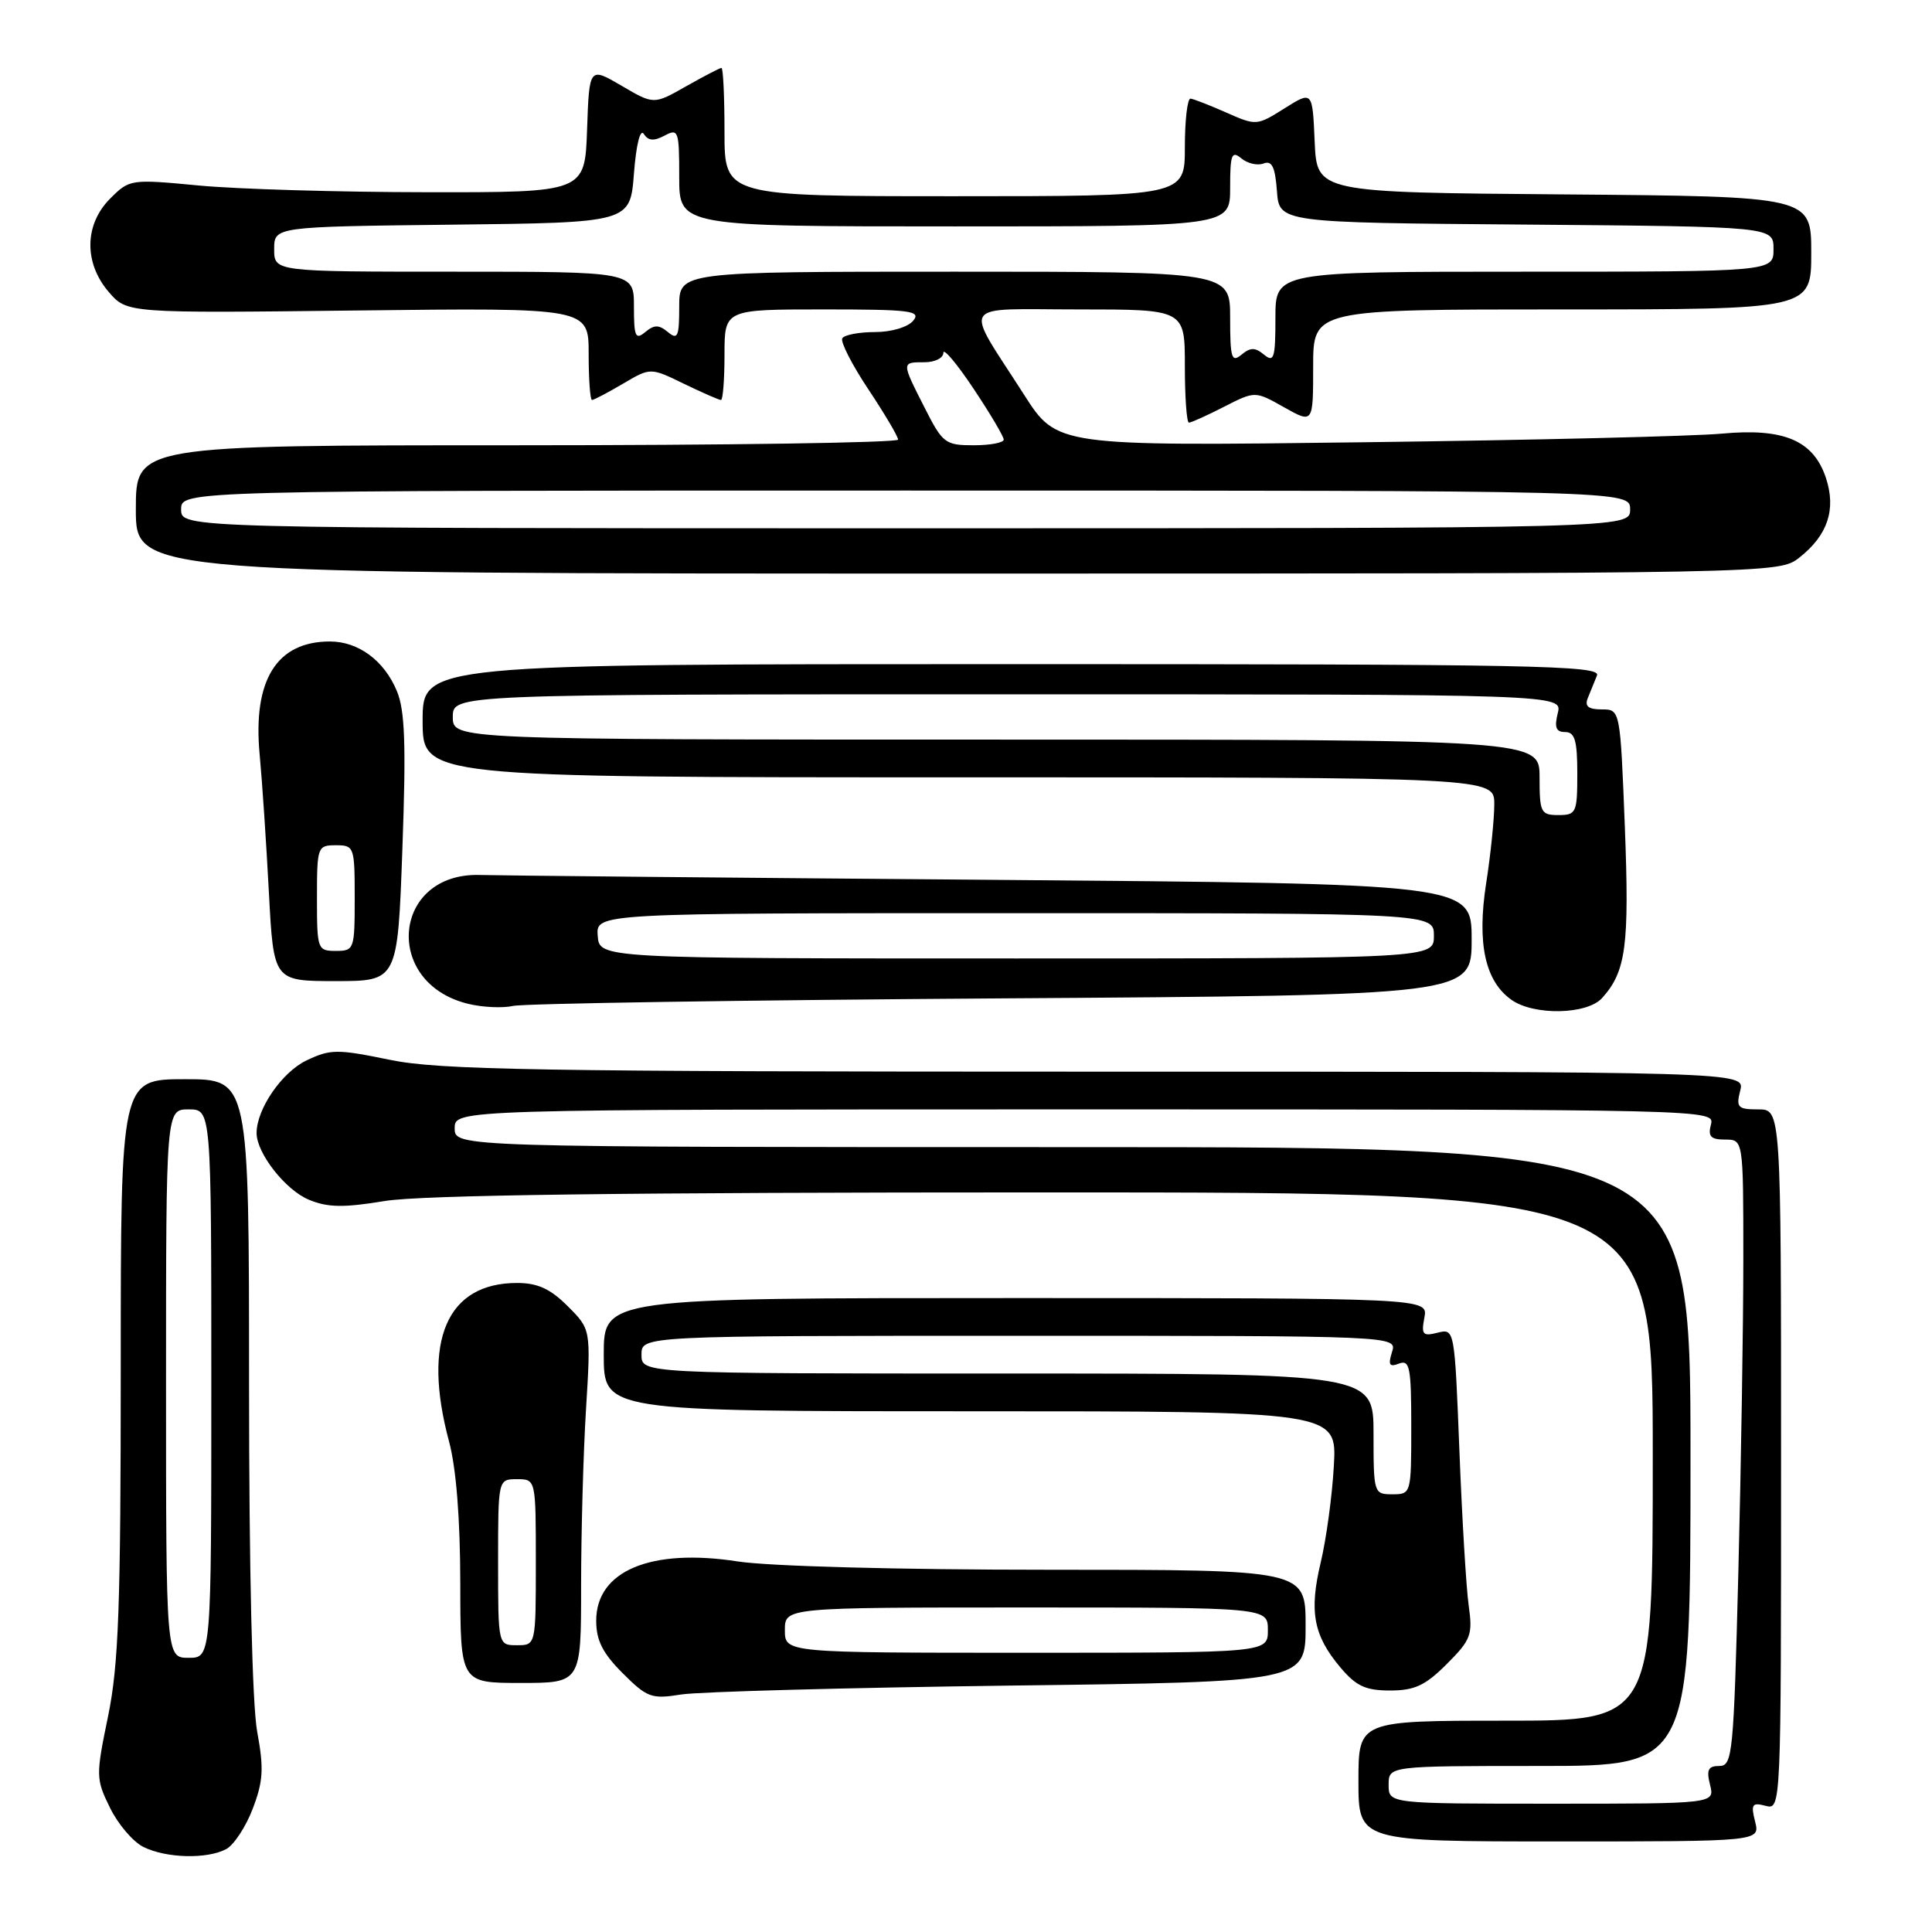 <?xml version="1.0" encoding="UTF-8" standalone="no"?>
<!DOCTYPE svg PUBLIC "-//W3C//DTD SVG 1.1//EN" "http://www.w3.org/Graphics/SVG/1.1/DTD/svg11.dtd" >
<svg xmlns="http://www.w3.org/2000/svg" xmlns:xlink="http://www.w3.org/1999/xlink" version="1.1" viewBox="0 0 256 256">
 <g >
 <path fill="currentColor"
d=" M 29.98 245.01 C 30.99 244.47 32.58 242.06 33.49 239.66 C 34.88 236.02 34.98 234.34 34.08 229.47 C 33.42 225.91 33.00 207.88 33.00 183.32 C 33.00 143.00 33.00 143.00 24.50 143.00 C 16.00 143.00 16.00 143.00 16.00 181.12 C 16.00 212.93 15.72 220.59 14.32 227.41 C 12.69 235.30 12.70 235.72 14.57 239.53 C 15.63 241.71 17.62 244.04 19.00 244.73 C 22.02 246.23 27.44 246.37 29.98 245.01 Z  M 232.56 241.37 C 231.98 239.07 232.16 238.81 233.95 239.28 C 236.00 239.81 236.00 239.71 236.00 193.41 C 236.00 147.00 236.00 147.00 232.98 147.00 C 230.26 147.00 230.02 146.75 230.59 144.50 C 231.22 142.00 231.22 142.00 145.22 142.00 C 71.07 142.00 58.17 141.78 51.65 140.43 C 44.69 139.00 43.79 139.00 40.62 140.51 C 37.36 142.06 33.99 146.96 34.00 150.15 C 34.01 152.82 37.83 157.69 40.93 158.97 C 43.43 160.01 45.51 160.04 50.99 159.14 C 55.75 158.35 82.87 158.00 138.44 158.00 C 219.00 158.00 219.00 158.00 219.00 193.00 C 219.00 228.00 219.00 228.00 199.50 228.00 C 180.00 228.00 180.00 228.00 180.00 236.00 C 180.00 244.00 180.00 244.00 206.61 244.00 C 233.22 244.00 233.22 244.00 232.56 241.37 Z  M 133.75 223.35 C 173.00 222.86 173.00 222.86 173.00 215.43 C 173.00 208.00 173.00 208.00 138.94 208.00 C 119.05 208.00 101.92 207.54 97.76 206.90 C 86.24 205.11 79.00 208.14 79.00 214.75 C 79.00 217.36 79.85 219.05 82.50 221.70 C 85.75 224.95 86.33 225.16 90.25 224.53 C 92.59 224.16 112.16 223.63 133.75 223.35 Z  M 191.70 220.50 C 194.91 217.29 195.16 216.63 194.61 212.75 C 194.28 210.41 193.73 201.19 193.38 192.26 C 192.74 176.07 192.74 176.03 190.49 176.59 C 188.52 177.09 188.31 176.84 188.74 174.58 C 189.23 172.00 189.23 172.00 134.62 172.00 C 80.00 172.00 80.00 172.00 80.00 179.50 C 80.00 187.00 80.00 187.00 128.58 187.00 C 177.16 187.00 177.16 187.00 176.74 194.25 C 176.52 198.24 175.73 203.99 175.00 207.04 C 173.45 213.53 174.04 216.71 177.59 220.92 C 179.69 223.42 180.94 224.00 184.19 224.00 C 187.44 224.00 188.86 223.34 191.70 220.50 Z  M 77.00 210.16 C 77.00 203.09 77.29 192.55 77.65 186.73 C 78.30 176.14 78.30 176.14 75.22 173.07 C 72.92 170.77 71.24 170.00 68.51 170.00 C 59.20 170.00 55.92 177.65 59.50 191.00 C 60.45 194.53 60.98 201.25 60.99 209.75 C 61.00 223.00 61.00 223.00 69.00 223.00 C 77.00 223.00 77.00 223.00 77.00 210.16 Z  M 132.75 132.29 C 195.00 131.88 195.00 131.88 195.00 124.49 C 195.00 117.10 195.00 117.10 131.25 116.58 C 96.19 116.30 65.75 116.01 63.61 115.94 C 52.01 115.57 50.64 130.23 62.02 133.01 C 63.93 133.48 66.62 133.60 68.00 133.29 C 69.38 132.97 98.51 132.52 132.75 132.29 Z  M 212.28 132.25 C 215.46 128.73 215.91 125.33 215.30 109.56 C 214.69 94.00 214.69 94.00 212.24 94.00 C 210.46 94.00 209.95 93.59 210.39 92.50 C 210.73 91.67 211.27 90.33 211.61 89.50 C 212.14 88.17 203.14 88.00 134.11 88.00 C 56.00 88.00 56.00 88.00 56.00 95.50 C 56.00 103.00 56.00 103.00 127.00 103.00 C 198.00 103.00 198.00 103.00 198.00 106.56 C 198.00 108.52 197.52 113.24 196.92 117.06 C 195.69 125.02 196.78 130.03 200.30 132.50 C 203.29 134.59 210.29 134.45 212.28 132.25 Z  M 53.32 112.42 C 53.82 98.63 53.66 94.12 52.58 91.55 C 50.90 87.52 47.49 85.00 43.71 85.00 C 36.67 85.00 33.49 90.10 34.40 99.91 C 34.74 103.53 35.29 111.79 35.63 118.25 C 36.25 130.00 36.25 130.00 44.47 130.00 C 52.69 130.00 52.69 130.00 53.32 112.42 Z  M 238.44 73.87 C 242.18 70.92 243.32 67.51 241.95 63.34 C 240.30 58.36 236.38 56.69 228.14 57.46 C 224.49 57.80 203.18 58.32 180.78 58.60 C 140.06 59.12 140.06 59.12 135.70 52.31 C 127.64 39.73 126.83 41.00 142.96 41.00 C 157.00 41.00 157.00 41.00 157.00 48.50 C 157.00 52.62 157.24 56.00 157.54 56.00 C 157.84 56.00 159.93 55.06 162.19 53.90 C 166.31 51.80 166.31 51.80 170.15 53.97 C 174.00 56.13 174.00 56.13 174.00 48.56 C 174.00 41.00 174.00 41.00 207.00 41.00 C 240.00 41.00 240.00 41.00 240.00 33.51 C 240.00 26.03 240.00 26.03 207.25 25.76 C 174.50 25.50 174.50 25.50 174.20 18.77 C 173.91 12.03 173.91 12.03 170.20 14.36 C 166.55 16.66 166.45 16.67 162.50 14.92 C 160.30 13.95 158.16 13.11 157.75 13.07 C 157.34 13.03 157.00 15.92 157.00 19.50 C 157.00 26.00 157.00 26.00 126.50 26.00 C 96.00 26.00 96.00 26.00 96.00 17.50 C 96.00 12.82 95.82 9.00 95.60 9.00 C 95.38 9.00 93.28 10.10 90.92 11.43 C 86.63 13.87 86.63 13.87 82.36 11.36 C 78.08 8.86 78.08 8.86 77.79 17.18 C 77.50 25.50 77.50 25.50 56.50 25.47 C 44.95 25.46 31.38 25.06 26.35 24.58 C 17.30 23.72 17.16 23.75 14.60 26.31 C 11.17 29.74 11.10 34.84 14.41 38.69 C 16.83 41.50 16.83 41.50 47.41 41.14 C 78.00 40.78 78.00 40.78 78.00 46.89 C 78.00 50.25 78.20 53.00 78.44 53.00 C 78.69 53.00 80.53 52.03 82.54 50.85 C 86.19 48.69 86.19 48.69 90.62 50.85 C 93.06 52.03 95.27 53.00 95.53 53.00 C 95.79 53.00 96.00 50.30 96.00 47.00 C 96.00 41.00 96.00 41.00 109.12 41.00 C 120.67 41.00 122.10 41.18 121.00 42.50 C 120.29 43.35 118.11 44.00 115.94 44.00 C 113.84 44.00 111.89 44.37 111.61 44.82 C 111.33 45.27 112.88 48.31 115.05 51.57 C 117.22 54.83 119.00 57.84 119.00 58.25 C 119.00 58.66 96.28 59.00 68.50 59.00 C 18.00 59.00 18.00 59.00 18.00 67.50 C 18.00 76.00 18.00 76.00 126.87 76.00 C 235.73 76.00 235.73 76.00 238.44 73.87 Z  M 22.00 183.33 C 22.00 147.00 22.00 147.00 25.00 147.00 C 28.00 147.00 28.00 147.00 28.00 183.33 C 28.00 219.67 28.00 219.67 25.00 219.67 C 22.00 219.67 22.00 219.67 22.00 183.33 Z  M 184.00 236.50 C 184.00 234.00 184.00 234.00 204.00 234.00 C 224.00 234.00 224.00 234.00 224.00 193.00 C 224.00 152.00 224.00 152.00 142.12 152.00 C 60.25 152.00 60.25 152.00 60.25 149.50 C 60.25 147.00 60.25 147.00 143.74 147.00 C 226.74 147.00 227.23 147.01 226.71 149.00 C 226.29 150.59 226.68 151.00 228.59 151.00 C 231.00 151.00 231.00 151.00 231.00 166.84 C 231.00 175.55 230.70 194.22 230.34 208.34 C 229.72 232.45 229.57 234.00 227.82 234.00 C 226.34 234.00 226.09 234.50 226.59 236.50 C 227.22 239.00 227.22 239.00 205.61 239.00 C 184.00 239.00 184.00 239.00 184.00 236.50 Z  M 104.00 216.00 C 104.00 213.00 104.00 213.00 136.00 213.00 C 168.00 213.00 168.00 213.00 168.00 216.00 C 168.00 219.00 168.00 219.00 136.00 219.00 C 104.00 219.00 104.00 219.00 104.00 216.00 Z  M 182.00 190.00 C 182.00 182.00 182.00 182.00 133.50 182.00 C 85.00 182.00 85.00 182.00 85.00 179.50 C 85.00 177.00 85.00 177.00 135.07 177.00 C 185.13 177.00 185.13 177.00 184.45 179.15 C 183.91 180.86 184.10 181.18 185.38 180.68 C 186.80 180.14 187.00 181.19 187.00 189.03 C 187.00 197.93 186.98 198.00 184.50 198.00 C 182.04 198.00 182.00 197.87 182.00 190.00 Z  M 66.00 207.00 C 66.00 196.00 66.00 196.00 68.50 196.00 C 71.00 196.00 71.00 196.00 71.00 207.00 C 71.00 218.00 71.00 218.00 68.50 218.00 C 66.00 218.00 66.00 218.00 66.00 207.00 Z  M 79.20 124.00 C 78.97 121.00 78.97 121.00 134.48 121.00 C 190.00 121.00 190.00 121.00 190.00 124.00 C 190.00 127.00 190.00 127.00 134.71 127.00 C 79.43 127.00 79.43 127.00 79.20 124.00 Z  M 204.00 103.00 C 204.00 98.00 204.00 98.00 132.00 98.00 C 60.00 98.00 60.00 98.00 60.00 95.00 C 60.00 92.00 60.00 92.00 133.52 92.00 C 207.04 92.00 207.04 92.00 206.41 94.50 C 205.94 96.39 206.18 97.00 207.39 97.00 C 208.67 97.00 209.00 98.11 209.00 102.50 C 209.00 107.70 208.86 108.00 206.50 108.00 C 204.17 108.00 204.00 107.67 204.00 103.00 Z  M 42.00 119.00 C 42.00 112.20 42.07 112.00 44.50 112.00 C 46.93 112.00 47.00 112.20 47.00 119.00 C 47.00 125.80 46.93 126.00 44.50 126.00 C 42.07 126.00 42.00 125.80 42.00 119.00 Z  M 24.00 67.50 C 24.00 65.00 24.00 65.00 120.00 65.00 C 216.00 65.00 216.00 65.00 216.00 67.50 C 216.00 70.00 216.00 70.00 120.00 70.00 C 24.00 70.00 24.00 70.00 24.00 67.50 Z  M 122.52 54.03 C 119.43 47.94 119.43 48.00 122.50 48.00 C 123.88 48.00 125.00 47.44 125.00 46.75 C 125.00 46.06 126.80 48.20 129.00 51.50 C 131.20 54.80 133.00 57.84 133.00 58.25 C 133.00 58.66 131.21 59.00 129.02 59.00 C 125.25 59.00 124.90 58.74 122.52 54.03 Z  M 163.00 42.12 C 163.00 36.00 163.00 36.00 126.50 36.00 C 90.00 36.00 90.00 36.00 90.00 40.62 C 90.00 44.62 89.80 45.08 88.50 44.00 C 87.30 43.01 86.70 43.01 85.50 44.00 C 84.20 45.08 84.00 44.62 84.00 40.62 C 84.00 36.00 84.00 36.00 60.17 36.00 C 36.33 36.00 36.33 36.00 36.33 33.02 C 36.33 30.04 36.33 30.04 59.92 29.77 C 83.50 29.50 83.50 29.50 84.00 23.00 C 84.30 19.15 84.83 17.01 85.31 17.75 C 85.90 18.67 86.65 18.72 88.06 17.97 C 89.89 16.99 90.00 17.31 90.00 23.46 C 90.00 30.00 90.00 30.00 126.50 30.00 C 163.00 30.00 163.00 30.00 163.00 24.88 C 163.00 20.46 163.20 19.92 164.49 20.99 C 165.31 21.67 166.63 21.97 167.43 21.66 C 168.54 21.24 168.96 22.11 169.20 25.30 C 169.50 29.50 169.50 29.50 202.25 29.76 C 235.00 30.03 235.00 30.03 235.00 33.01 C 235.00 36.00 235.00 36.00 202.00 36.00 C 169.00 36.00 169.00 36.00 169.00 42.12 C 169.00 47.45 168.81 48.08 167.50 47.00 C 166.30 46.01 165.70 46.01 164.50 47.00 C 163.19 48.08 163.00 47.45 163.00 42.12 Z "/>
</g>
</svg>